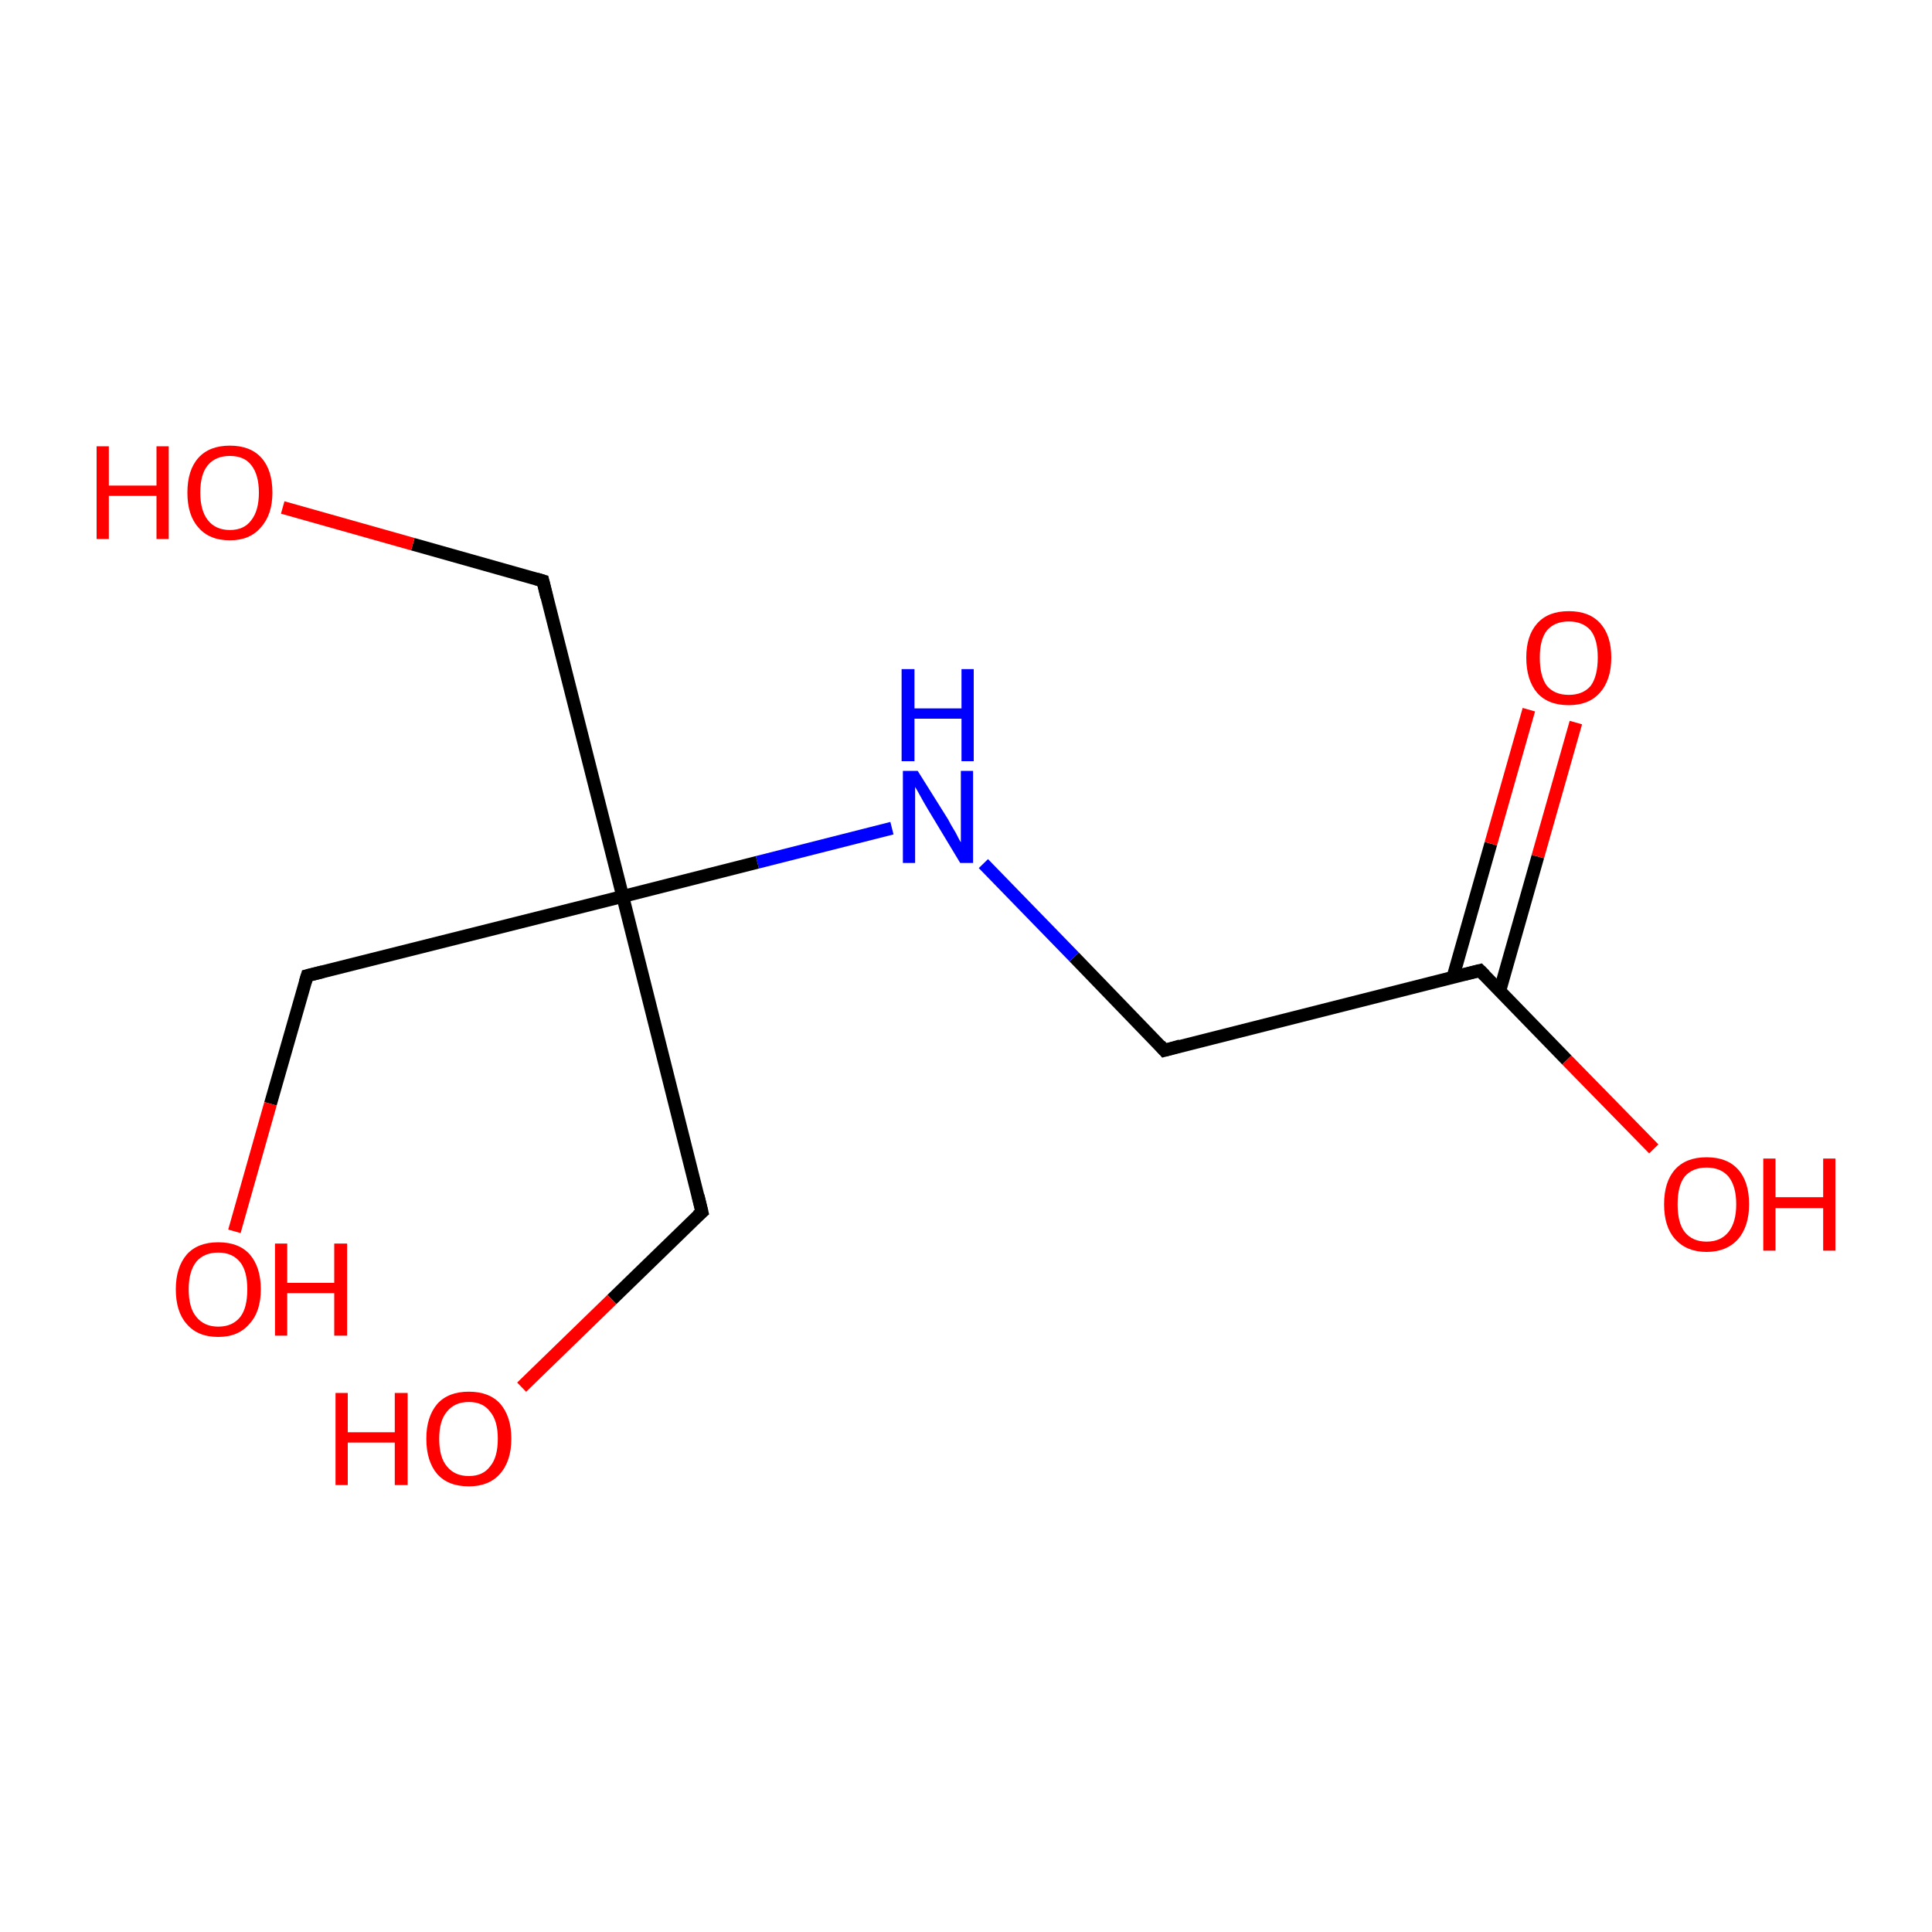 <?xml version='1.0' encoding='iso-8859-1'?>
<svg version='1.1' baseProfile='full'
              xmlns='http://www.w3.org/2000/svg'
                      xmlns:rdkit='http://www.rdkit.org/xml'
                      xmlns:xlink='http://www.w3.org/1999/xlink'
                  xml:space='preserve'
width='300px' height='300px' viewBox='0 0 300 300'>
<!-- END OF HEADER -->
<rect style='opacity:1.0;fill:#FFFFFF;stroke:none' width='300.0' height='300.0' x='0.0' y='0.0'> </rect>
<path class='bond-0 atom-0 atom-1' d='M 180.8,163.1 L 229.8,150.7' style='fill:none;fill-rule:evenodd;stroke:#000000;stroke-width:2.0px;stroke-linecap:butt;stroke-linejoin:miter;stroke-opacity:1' />
<path class='bond-1 atom-1 atom-2' d='M 232.9,153.8 L 238.8,133.0' style='fill:none;fill-rule:evenodd;stroke:#000000;stroke-width:2.0px;stroke-linecap:butt;stroke-linejoin:miter;stroke-opacity:1' />
<path class='bond-1 atom-1 atom-2' d='M 238.8,133.0 L 244.7,112.2' style='fill:none;fill-rule:evenodd;stroke:#FF0000;stroke-width:2.0px;stroke-linecap:butt;stroke-linejoin:miter;stroke-opacity:1' />
<path class='bond-1 atom-1 atom-2' d='M 225.6,151.8 L 231.5,131.0' style='fill:none;fill-rule:evenodd;stroke:#000000;stroke-width:2.0px;stroke-linecap:butt;stroke-linejoin:miter;stroke-opacity:1' />
<path class='bond-1 atom-1 atom-2' d='M 231.5,131.0 L 237.4,110.2' style='fill:none;fill-rule:evenodd;stroke:#FF0000;stroke-width:2.0px;stroke-linecap:butt;stroke-linejoin:miter;stroke-opacity:1' />
<path class='bond-2 atom-1 atom-3' d='M 229.8,150.7 L 243.3,164.6' style='fill:none;fill-rule:evenodd;stroke:#000000;stroke-width:2.0px;stroke-linecap:butt;stroke-linejoin:miter;stroke-opacity:1' />
<path class='bond-2 atom-1 atom-3' d='M 243.3,164.6 L 256.8,178.4' style='fill:none;fill-rule:evenodd;stroke:#FF0000;stroke-width:2.0px;stroke-linecap:butt;stroke-linejoin:miter;stroke-opacity:1' />
<path class='bond-3 atom-0 atom-4' d='M 180.8,163.1 L 166.8,148.6' style='fill:none;fill-rule:evenodd;stroke:#000000;stroke-width:2.0px;stroke-linecap:butt;stroke-linejoin:miter;stroke-opacity:1' />
<path class='bond-3 atom-0 atom-4' d='M 166.8,148.6 L 152.7,134.1' style='fill:none;fill-rule:evenodd;stroke:#0000FF;stroke-width:2.0px;stroke-linecap:butt;stroke-linejoin:miter;stroke-opacity:1' />
<path class='bond-4 atom-4 atom-5' d='M 138.5,128.6 L 117.6,133.9' style='fill:none;fill-rule:evenodd;stroke:#0000FF;stroke-width:2.0px;stroke-linecap:butt;stroke-linejoin:miter;stroke-opacity:1' />
<path class='bond-4 atom-4 atom-5' d='M 117.6,133.9 L 96.7,139.2' style='fill:none;fill-rule:evenodd;stroke:#000000;stroke-width:2.0px;stroke-linecap:butt;stroke-linejoin:miter;stroke-opacity:1' />
<path class='bond-5 atom-5 atom-6' d='M 96.7,139.2 L 84.3,90.2' style='fill:none;fill-rule:evenodd;stroke:#000000;stroke-width:2.0px;stroke-linecap:butt;stroke-linejoin:miter;stroke-opacity:1' />
<path class='bond-6 atom-6 atom-7' d='M 84.3,90.2 L 64.1,84.5' style='fill:none;fill-rule:evenodd;stroke:#000000;stroke-width:2.0px;stroke-linecap:butt;stroke-linejoin:miter;stroke-opacity:1' />
<path class='bond-6 atom-6 atom-7' d='M 64.1,84.5 L 43.9,78.8' style='fill:none;fill-rule:evenodd;stroke:#FF0000;stroke-width:2.0px;stroke-linecap:butt;stroke-linejoin:miter;stroke-opacity:1' />
<path class='bond-7 atom-5 atom-8' d='M 96.7,139.2 L 109.0,188.2' style='fill:none;fill-rule:evenodd;stroke:#000000;stroke-width:2.0px;stroke-linecap:butt;stroke-linejoin:miter;stroke-opacity:1' />
<path class='bond-8 atom-8 atom-9' d='M 109.0,188.2 L 95.0,201.8' style='fill:none;fill-rule:evenodd;stroke:#000000;stroke-width:2.0px;stroke-linecap:butt;stroke-linejoin:miter;stroke-opacity:1' />
<path class='bond-8 atom-8 atom-9' d='M 95.0,201.8 L 81.0,215.4' style='fill:none;fill-rule:evenodd;stroke:#FF0000;stroke-width:2.0px;stroke-linecap:butt;stroke-linejoin:miter;stroke-opacity:1' />
<path class='bond-9 atom-5 atom-10' d='M 96.7,139.2 L 47.7,151.5' style='fill:none;fill-rule:evenodd;stroke:#000000;stroke-width:2.0px;stroke-linecap:butt;stroke-linejoin:miter;stroke-opacity:1' />
<path class='bond-10 atom-10 atom-11' d='M 47.7,151.5 L 42.0,171.4' style='fill:none;fill-rule:evenodd;stroke:#000000;stroke-width:2.0px;stroke-linecap:butt;stroke-linejoin:miter;stroke-opacity:1' />
<path class='bond-10 atom-10 atom-11' d='M 42.0,171.4 L 36.4,191.2' style='fill:none;fill-rule:evenodd;stroke:#FF0000;stroke-width:2.0px;stroke-linecap:butt;stroke-linejoin:miter;stroke-opacity:1' />
<path d='M 183.3,162.4 L 180.8,163.1 L 180.1,162.3' style='fill:none;stroke:#000000;stroke-width:2.0px;stroke-linecap:butt;stroke-linejoin:miter;stroke-miterlimit:10;stroke-opacity:1;' />
<path d='M 227.4,151.3 L 229.8,150.7 L 230.5,151.4' style='fill:none;stroke:#000000;stroke-width:2.0px;stroke-linecap:butt;stroke-linejoin:miter;stroke-miterlimit:10;stroke-opacity:1;' />
<path d='M 84.9,92.7 L 84.3,90.2 L 83.3,89.9' style='fill:none;stroke:#000000;stroke-width:2.0px;stroke-linecap:butt;stroke-linejoin:miter;stroke-miterlimit:10;stroke-opacity:1;' />
<path d='M 108.4,185.7 L 109.0,188.2 L 108.3,188.8' style='fill:none;stroke:#000000;stroke-width:2.0px;stroke-linecap:butt;stroke-linejoin:miter;stroke-miterlimit:10;stroke-opacity:1;' />
<path d='M 50.1,150.9 L 47.7,151.5 L 47.4,152.5' style='fill:none;stroke:#000000;stroke-width:2.0px;stroke-linecap:butt;stroke-linejoin:miter;stroke-miterlimit:10;stroke-opacity:1;' />
<path class='atom-2' d='M 237.0 102.1
Q 237.0 98.7, 238.7 96.8
Q 240.4 94.9, 243.6 94.9
Q 246.8 94.9, 248.5 96.8
Q 250.2 98.7, 250.2 102.1
Q 250.2 105.6, 248.4 107.6
Q 246.7 109.5, 243.6 109.5
Q 240.4 109.5, 238.7 107.6
Q 237.0 105.6, 237.0 102.1
M 243.6 107.9
Q 245.8 107.9, 247.0 106.5
Q 248.1 105.0, 248.1 102.1
Q 248.1 99.3, 247.0 97.9
Q 245.8 96.5, 243.6 96.5
Q 241.4 96.5, 240.2 97.9
Q 239.1 99.3, 239.1 102.1
Q 239.1 105.0, 240.2 106.5
Q 241.4 107.9, 243.6 107.9
' fill='#FF0000'/>
<path class='atom-3' d='M 258.4 187.0
Q 258.4 183.5, 260.1 181.6
Q 261.8 179.7, 265.0 179.7
Q 268.2 179.7, 269.9 181.6
Q 271.6 183.5, 271.6 187.0
Q 271.6 190.4, 269.9 192.4
Q 268.1 194.4, 265.0 194.4
Q 261.9 194.4, 260.1 192.4
Q 258.4 190.5, 258.4 187.0
M 265.0 192.8
Q 267.2 192.8, 268.4 191.3
Q 269.6 189.8, 269.6 187.0
Q 269.6 184.2, 268.4 182.7
Q 267.2 181.3, 265.0 181.3
Q 262.8 181.3, 261.6 182.7
Q 260.5 184.1, 260.5 187.0
Q 260.5 189.9, 261.6 191.3
Q 262.8 192.8, 265.0 192.8
' fill='#FF0000'/>
<path class='atom-3' d='M 273.8 179.9
L 275.7 179.9
L 275.7 185.9
L 283.1 185.9
L 283.1 179.9
L 285.0 179.9
L 285.0 194.2
L 283.1 194.2
L 283.1 187.6
L 275.7 187.6
L 275.7 194.2
L 273.8 194.2
L 273.8 179.9
' fill='#FF0000'/>
<path class='atom-4' d='M 142.5 119.7
L 147.2 127.2
Q 147.6 128.0, 148.4 129.3
Q 149.1 130.7, 149.2 130.8
L 149.2 119.7
L 151.1 119.7
L 151.1 134.0
L 149.1 134.0
L 144.1 125.7
Q 143.5 124.7, 142.9 123.6
Q 142.3 122.5, 142.1 122.2
L 142.1 134.0
L 140.2 134.0
L 140.2 119.7
L 142.5 119.7
' fill='#0000FF'/>
<path class='atom-4' d='M 140.0 103.9
L 142.0 103.9
L 142.0 110.0
L 149.3 110.0
L 149.3 103.9
L 151.2 103.9
L 151.2 118.2
L 149.3 118.2
L 149.3 111.6
L 142.0 111.6
L 142.0 118.2
L 140.0 118.2
L 140.0 103.9
' fill='#0000FF'/>
<path class='atom-7' d='M 15.0 69.3
L 16.9 69.3
L 16.9 75.4
L 24.3 75.4
L 24.3 69.3
L 26.2 69.3
L 26.2 83.7
L 24.3 83.7
L 24.3 77.0
L 16.9 77.0
L 16.9 83.7
L 15.0 83.7
L 15.0 69.3
' fill='#FF0000'/>
<path class='atom-7' d='M 29.1 76.5
Q 29.1 73.0, 30.8 71.1
Q 32.5 69.2, 35.7 69.2
Q 38.9 69.2, 40.6 71.1
Q 42.3 73.0, 42.3 76.5
Q 42.3 79.9, 40.5 81.9
Q 38.8 83.9, 35.7 83.9
Q 32.5 83.9, 30.8 81.9
Q 29.1 80.0, 29.1 76.5
M 35.7 82.3
Q 37.9 82.3, 39.0 80.8
Q 40.2 79.3, 40.2 76.5
Q 40.2 73.7, 39.0 72.2
Q 37.9 70.8, 35.7 70.8
Q 33.5 70.8, 32.3 72.2
Q 31.1 73.6, 31.1 76.5
Q 31.1 79.3, 32.3 80.8
Q 33.5 82.3, 35.7 82.3
' fill='#FF0000'/>
<path class='atom-9' d='M 52.1 216.3
L 54.0 216.3
L 54.0 222.4
L 61.3 222.4
L 61.3 216.3
L 63.3 216.3
L 63.3 230.6
L 61.3 230.6
L 61.3 224.0
L 54.0 224.0
L 54.0 230.6
L 52.1 230.6
L 52.1 216.3
' fill='#FF0000'/>
<path class='atom-9' d='M 66.2 223.4
Q 66.2 220.0, 67.9 218.0
Q 69.6 216.1, 72.8 216.1
Q 76.0 216.1, 77.7 218.0
Q 79.4 220.0, 79.4 223.4
Q 79.4 226.9, 77.6 228.9
Q 75.9 230.8, 72.8 230.8
Q 69.6 230.8, 67.9 228.9
Q 66.2 226.9, 66.2 223.4
M 72.8 229.2
Q 75.0 229.2, 76.1 227.7
Q 77.3 226.3, 77.3 223.4
Q 77.3 220.6, 76.1 219.2
Q 75.0 217.7, 72.8 217.7
Q 70.6 217.7, 69.4 219.2
Q 68.2 220.6, 68.2 223.4
Q 68.2 226.3, 69.4 227.7
Q 70.6 229.2, 72.8 229.2
' fill='#FF0000'/>
<path class='atom-11' d='M 27.3 200.2
Q 27.3 196.8, 29.0 194.8
Q 30.7 192.9, 33.9 192.9
Q 37.1 192.9, 38.8 194.8
Q 40.5 196.8, 40.5 200.2
Q 40.5 203.7, 38.7 205.6
Q 37.0 207.6, 33.9 207.6
Q 30.7 207.6, 29.0 205.6
Q 27.3 203.7, 27.3 200.2
M 33.9 206.0
Q 36.1 206.0, 37.3 204.5
Q 38.4 203.1, 38.4 200.2
Q 38.4 197.4, 37.3 196.0
Q 36.1 194.5, 33.9 194.5
Q 31.7 194.5, 30.5 195.9
Q 29.3 197.4, 29.3 200.2
Q 29.3 203.1, 30.5 204.5
Q 31.7 206.0, 33.9 206.0
' fill='#FF0000'/>
<path class='atom-11' d='M 42.7 193.1
L 44.6 193.1
L 44.6 199.2
L 51.9 199.2
L 51.9 193.1
L 53.9 193.1
L 53.9 207.4
L 51.9 207.4
L 51.9 200.8
L 44.6 200.8
L 44.6 207.4
L 42.7 207.4
L 42.7 193.1
' fill='#FF0000'/>
</svg>
